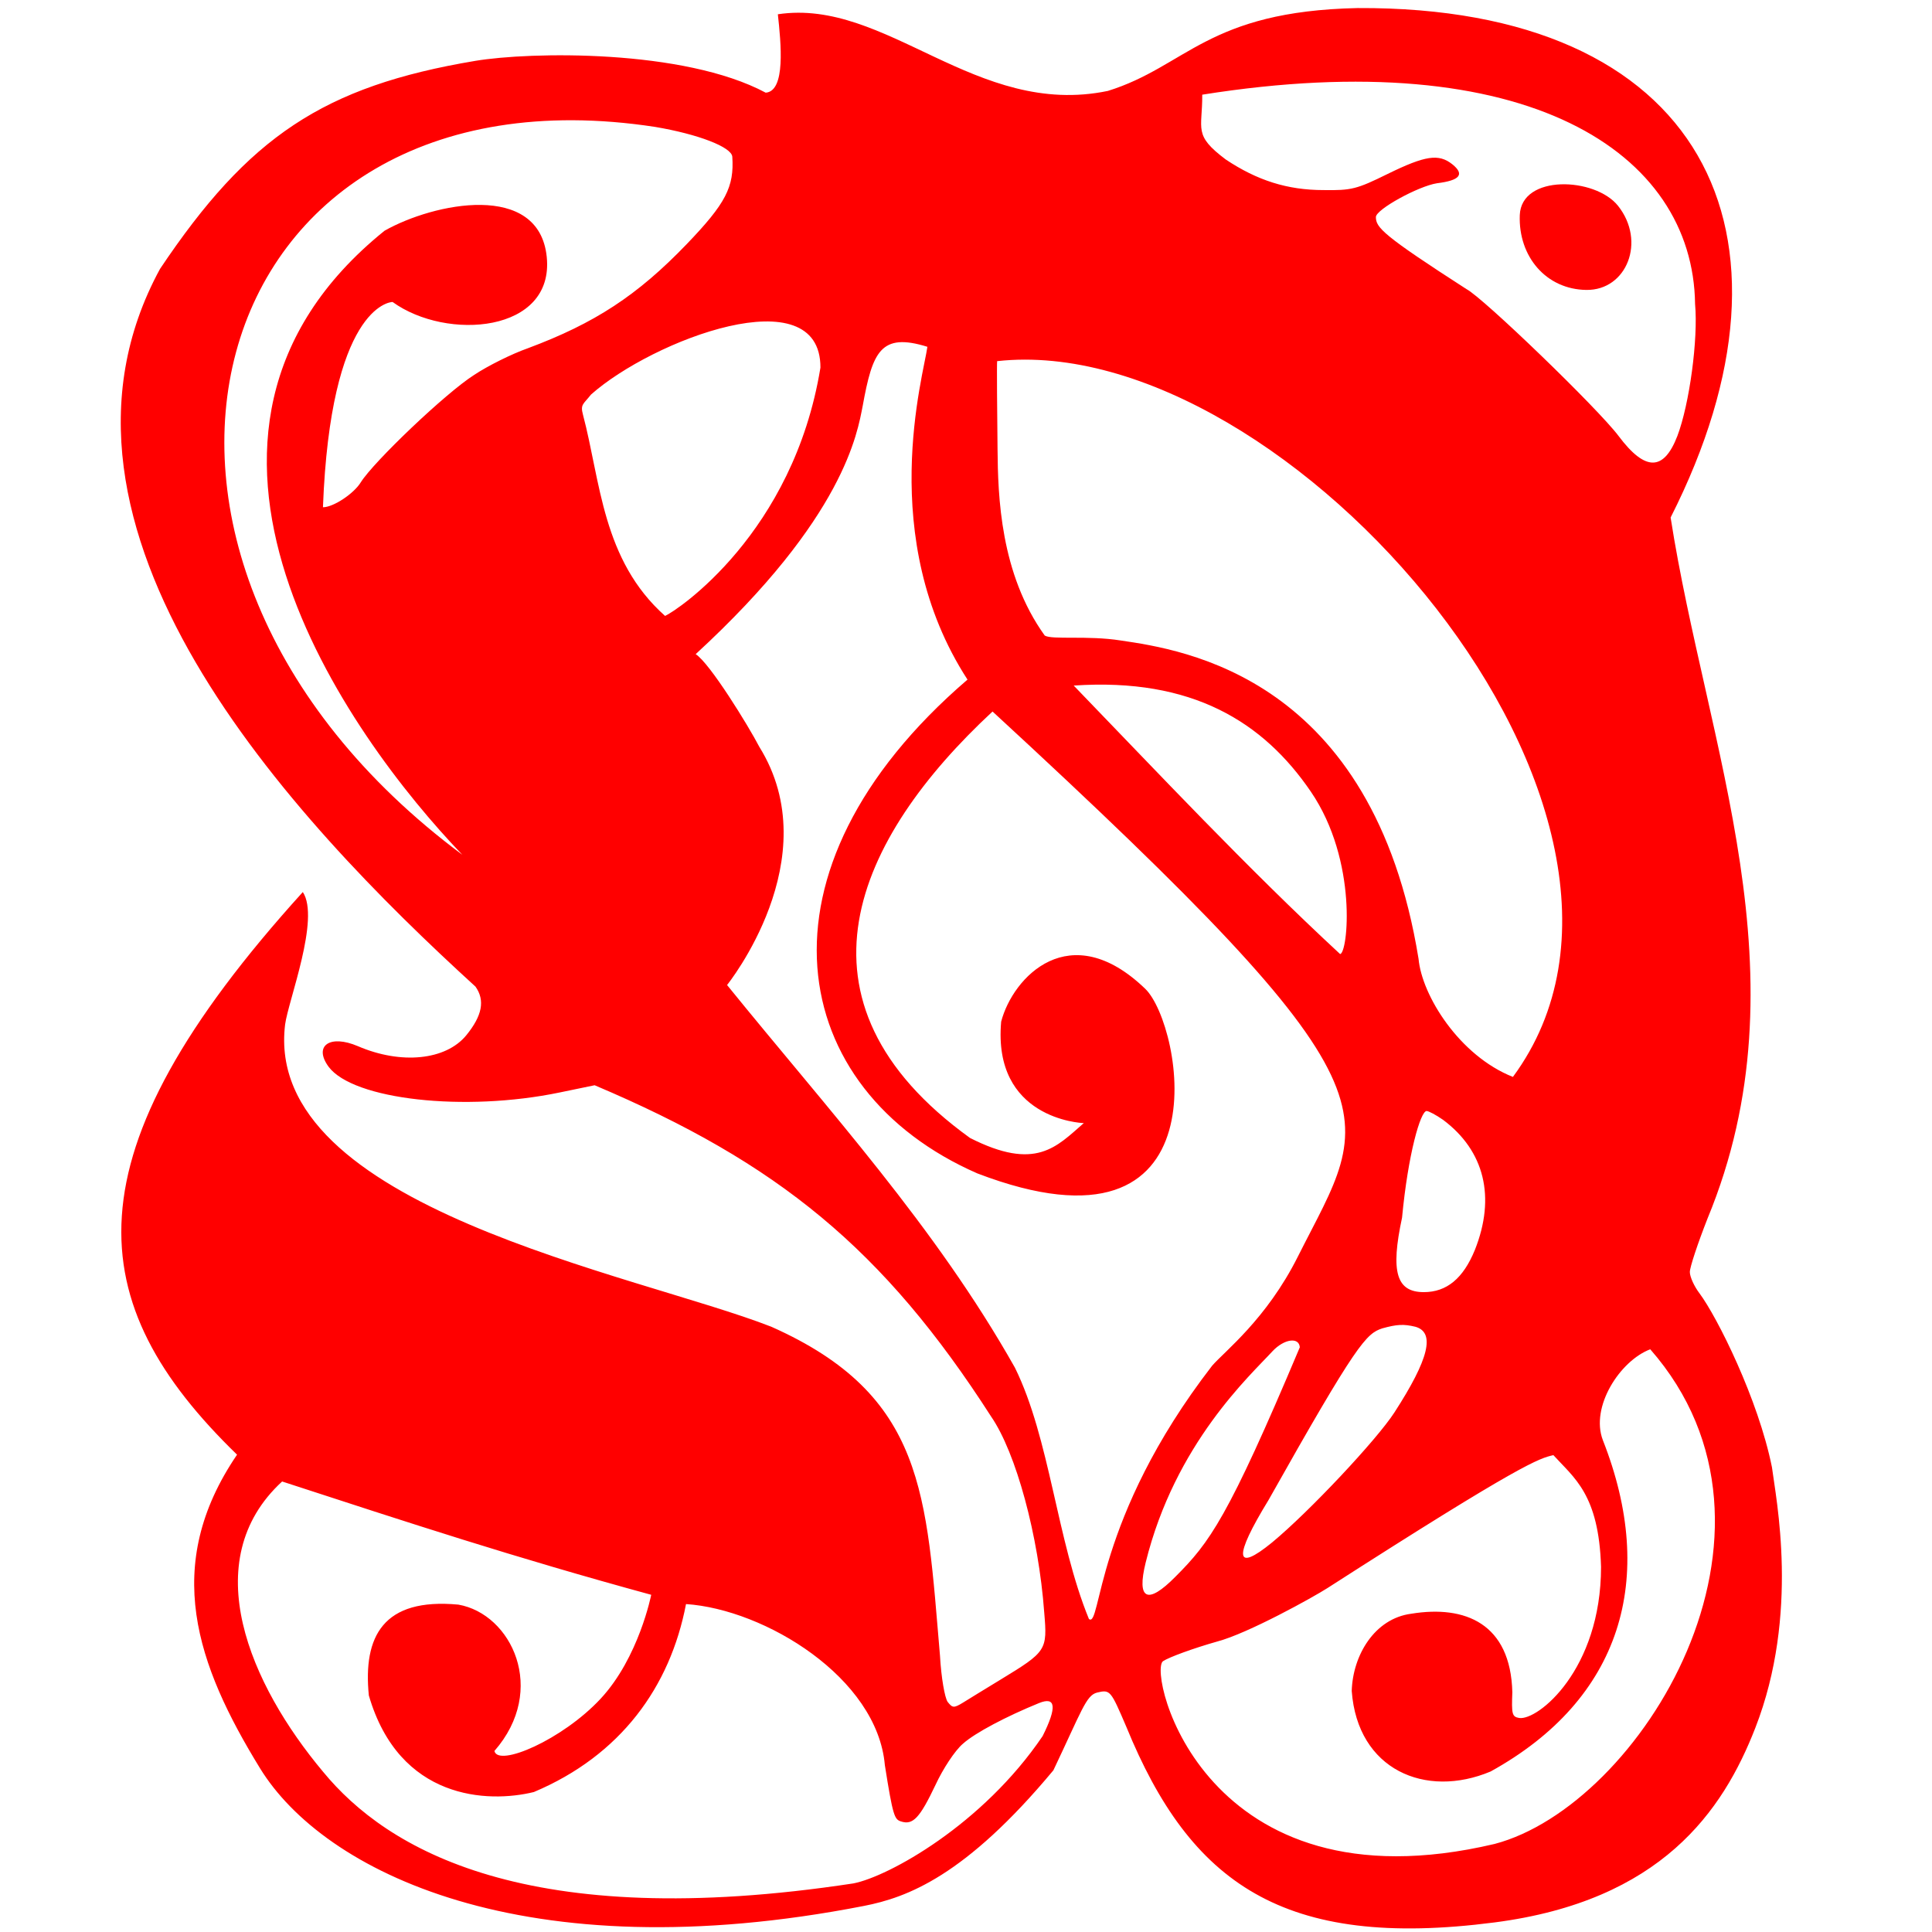 <?xml version="1.0" encoding="UTF-8" standalone="no"?>
<svg
   height="480"
   width="480"
   id=""
   viewBox="0 0 480 480"
   y="0"
   version="1.1"
   xmlns="http://www.w3.org/2000/svg"
   xmlns:svg="http://www.w3.org/2000/svg">
  <path
     fill="#ff0000"
     d="m 377.585,53.453 c 0.378,-10.201 18.741,-9.446 24.412,-2.315 7.024,8.832 2.163,21.014 -7.857,20.894 -10.004,-0.12 -16.937,-8.293 -16.555,-18.579 z"
     id="path64"
     style="stroke-width:0.111" />
  <path
     fill="#ff0000"
     d="m 337.304,2.002 c -37.416,0.784 -42.462,14.499 -62.055,20.586 -32.818,6.827 -55.006,-23.127 -81.994,-19.041 0.782,7.187 1.986,19.097 -3.019,19.479 -20.4,-10.9 -58.596,-10.173 -72.146,-7.905 -37.795,6.328 -56.363,18.898 -78.332,51.683 -35.158,64.583 32.553,136.525 78.378,178.322 2.4,3.4 1.7,7.2 -2.3,12.1 -5.1,6.2 -16.2,7.3 -26.9,2.7 -7,-3 -11.1,-0.1 -7.3,5.1 6.1,8.2 33.8,11.3 57.4,6.4 l 8.7,-1.8 c 45.568,19.29 71.786,40.713 98.5,82.3 6.2,9 11.8,29.6 13.2,48.7 0.8,9.4 0.6,9.7 -10.9,16.7 -3.8,2.3 -8,4.9 -9.3,5.7 -2.3,1.4 -2.6,1.3 -3.8,-0.2 -0.7,-1 -1.6,-6 -1.9,-11.5 -3.449,-40.029 -3.563,-64.644 -41.9,-81.7 -33.681,-13.173 -126.361,-29.653 -120.8,-75.1 0.772,-5.872 8.754,-26.313 4.4,-32.9 C 15.757,287.254 20.259,323.903 58.896,361.41 c -18.831,27.635 -10.015,52.326 5.719,77.932 15.734,25.606 65.62,50.656 150.028,34.181 10.721,-2.092 25.183,-7.405 47.069,-33.7 7.036,-14.801 8.123,-18.599 10.823,-19.299 3.3,-0.8 3.4,-0.6 7.3,8.5 15.892,38.87 38.948,55.407 91.483,48.597 41.413,-5.368 56.728,-27.647 64.781,-48.314 11.056,-28.373 5.12,-57.013 4.136,-64.783 -3.4,-16.9 -13.6,-37.3 -18,-43.2 -1.3,-1.7 -2.4,-4.1 -2.4,-5.3 0,-1.2 2,-7.2 4.4,-13.3 24.877,-60.184 -0.267,-117.039 -9.175,-174.15 C 450.979,57.704 422.875,1.574 337.304,2.002 Z M 298.694,23.523 c 80.7,-12.839 121.944,14.275 122.442,52.003 0.8,8.7 -1.4,24.9 -4.4,32.8 -3.4,8.8 -8,8.8 -14.6,0 -5.1,-6.8 -33.7,-34.4 -37.8,-36.5 -20.8,-13.4 -22.5,-15.3 -22.5,-17.9 0,-1.9 10.6,-7.7 15.2,-8.4 5.7,-0.7 6.9,-2.2 3.8,-4.7 -3.4,-2.7 -6.7,-2.2 -16.1,2.4 -7.7,3.8 -9,4.1 -15.9,4 -9,0 -16.5,-2.4 -24.3,-7.6 -8.167,-6.133 -5.781,-7.412 -5.842,-16.103 z m -135.958,8.003 c 10.7,1.8 19,5 19.2,7.4 0.5,7.5 -1.6,11.6 -11.3,21.7 -12.3,12.8 -22.9,19.7 -39.5,25.9 -4,1.4 -10,4.4 -13.3,6.6 -7.1,4.5 -25,21.6 -28.2,26.7 -1.7,2.8 -6.8,6.2 -9.4,6.2 1.882,-49.398 16.4,-51 17.3,-51 13.457,9.742 40.223,7.654 38.3,-11.2 -1.923,-18.854 -28.1,-13.414 -40.3,-6.5 C 32.612,108.087 86.586,182.894 114.854,212.358 14.845,137.902 49.004,14.139 162.736,31.526 Z m 41.1,59.8 c -6.721,41.178 -35.584,60.35 -38.6,61.7 -15.643,-13.919 -16.009,-33.451 -20.4,-50 -0.7,-2.6 0.102,-2.574 2,-5 15.265,-13.566 57.05,-29.451 57,-6.7 z m 26.571,-5.167 c -0.895,6.864 -12.877,47.456 9.965,82.686 -55.44,47.604 -44.852,102.008 2.442,122.682 62.142,23.793 51.012,-36.896 41.723,-45.855 -18.694,-18.029 -32.901,-2.945 -35.801,8.155 -2.142,24 19.635,25.201 20.535,25.201 -6.8,5.9 -11.906,11.999 -28.269,3.698 -47.122,-33.999 -28.346,-74.442 5.592,-105.953 104.707,96.478 94.151,98.965 75.842,135.454 -7.811,15.567 -18.2,23.5 -21.3,27.1 -29.4,38.071 -27.5,65.4 -30.6,62.9 -8,-19.514 -9.672,-44.773 -18.382,-62.432 -19.751,-35.033 -46.245,-63.869 -71.518,-95.068 0,0 25.31,-31.401 8,-59.2 -2.7,-5.2 -12.3,-20.803 -15.8,-23.003 37.003,-34.015 40.2,-55.097 41.5,-61.697 2.443,-13.427 4.444,-18.28 16.071,-14.667 z M 375.881,267.558 c -13.31,-5.266 -22.617,-20.229 -23.445,-29.332 -11.354,-70.002 -58.4,-76.8 -74,-79.1 -8.2,-1.3 -17.074,-0.123 -18.874,-1.223 -11.062,-15.38 -11.626,-34.577 -11.726,-46.377 -0.1,-8.3 -0.2,-21.3 -0.1,-21.8 72.084,-7.955 176.211,112.67 128.145,177.832 z m -50.205,-70.874 c 11.786,17.275 9.16,40.342 7.26,40.342 -23.031,-21.32 -45.229,-45.022 -66.18,-66.699 29.464,-2.006 47.134,9.082 58.92,26.357 z m 32.86,81.542 c 10.3,7.7 13.1,19.2 7.9,32.3 -2.9,7.1 -7,10.5 -12.7,10.5 -6.8,0 -8.3,-5 -5.4,-18.5 1.5,-15.9 4.6,-26.5 6.1,-26.5 0.5,0 2.4,1 4.1,2.2 z m -6.9,51.4 c 5,1.4 3.4,8 -5.2,21.3 -4.4,6.8 -21.2,24.7 -30.4,32.3 -9.3,7.6 -9.6,3.7 -0.9,-10.5 22,-39.1 24.3,-41.4 28.3,-42.7 3.6,-1 5.3,-1.1 8.2,-0.4 z m -28.7,5.1 c -17.9,42.5 -22.4,48.5 -30.9,57 -7,7.1 -9.667,5.678 -7.4,-3.5 7.312,-29.6 26,-46.5 31.5,-52.5 2.9,-3.1 6.6,-3.6 6.8,-1 z m 48.382,123.4 c -72.218,17.034 -86.182,-42.5 -82.382,-45.4 1.5,-1 7.5,-3.2 13.5,-4.9 7.6,-2 23.841,-11.01 27.343,-13.259 48.569,-31.195 52.657,-32.241 56.157,-33.041 5.1,5.634 11.3,9.705 11.839,27.769 2e-5,25.592 -15.739,38.231 -20.339,37.531 -1.8,-0.3 -1.9,-1 -1.7,-6.4 -0.425,-17.055 -11.723,-21.686 -25.1,-19.5 -9.135,1.182 -14.55,10.348 -14.8,19.2 1.441,19.588 18.341,26.788 34.5,20 32.52,-17.958 41.422,-47.951 27.9,-82.3 -3.196,-8.305 4.276,-19.777 11.768,-22.6 39.82,45.431 -2.584,113.428 -38.686,122.9 z M 161.792,396.222 c 0,0 -3.065,15.605 -12.574,25.825 -9.509,10.219 -25.462,17.053 -26.381,12.979 13.29,-15.206 4.231,-34.071 -8.962,-36.363 -18.698,-1.745 -23.704,7.92 -22.238,22.563 7.557,25.999 29.6,26.8 41,24 21.561,-9.088 33.868,-26.115 37.8,-46.7 19.619,1.314 47.493,18.296 49.4,40 2,12.7 2.4,13.5 4,14 3,1 4.7,-0.9 8.6,-9.1 1.8,-3.9 4.8,-8.5 6.8,-10.2 3,-2.7 10.8,-6.8 18.9,-10.1 4.2,-1.7 4.5,1 0.9,8.2 -14.909,22.026 -38.3,34.9 -47,36.6 C 130.806,480.295 96.06,459.394 80.295,440.224 62.138,418.571 48.659,387.814 70.092,368.071 c 31.888,10.384 57.422,18.791 91.7,28.151 z"
     id="path70"
     style="stroke-width:0.1" />
</svg>
